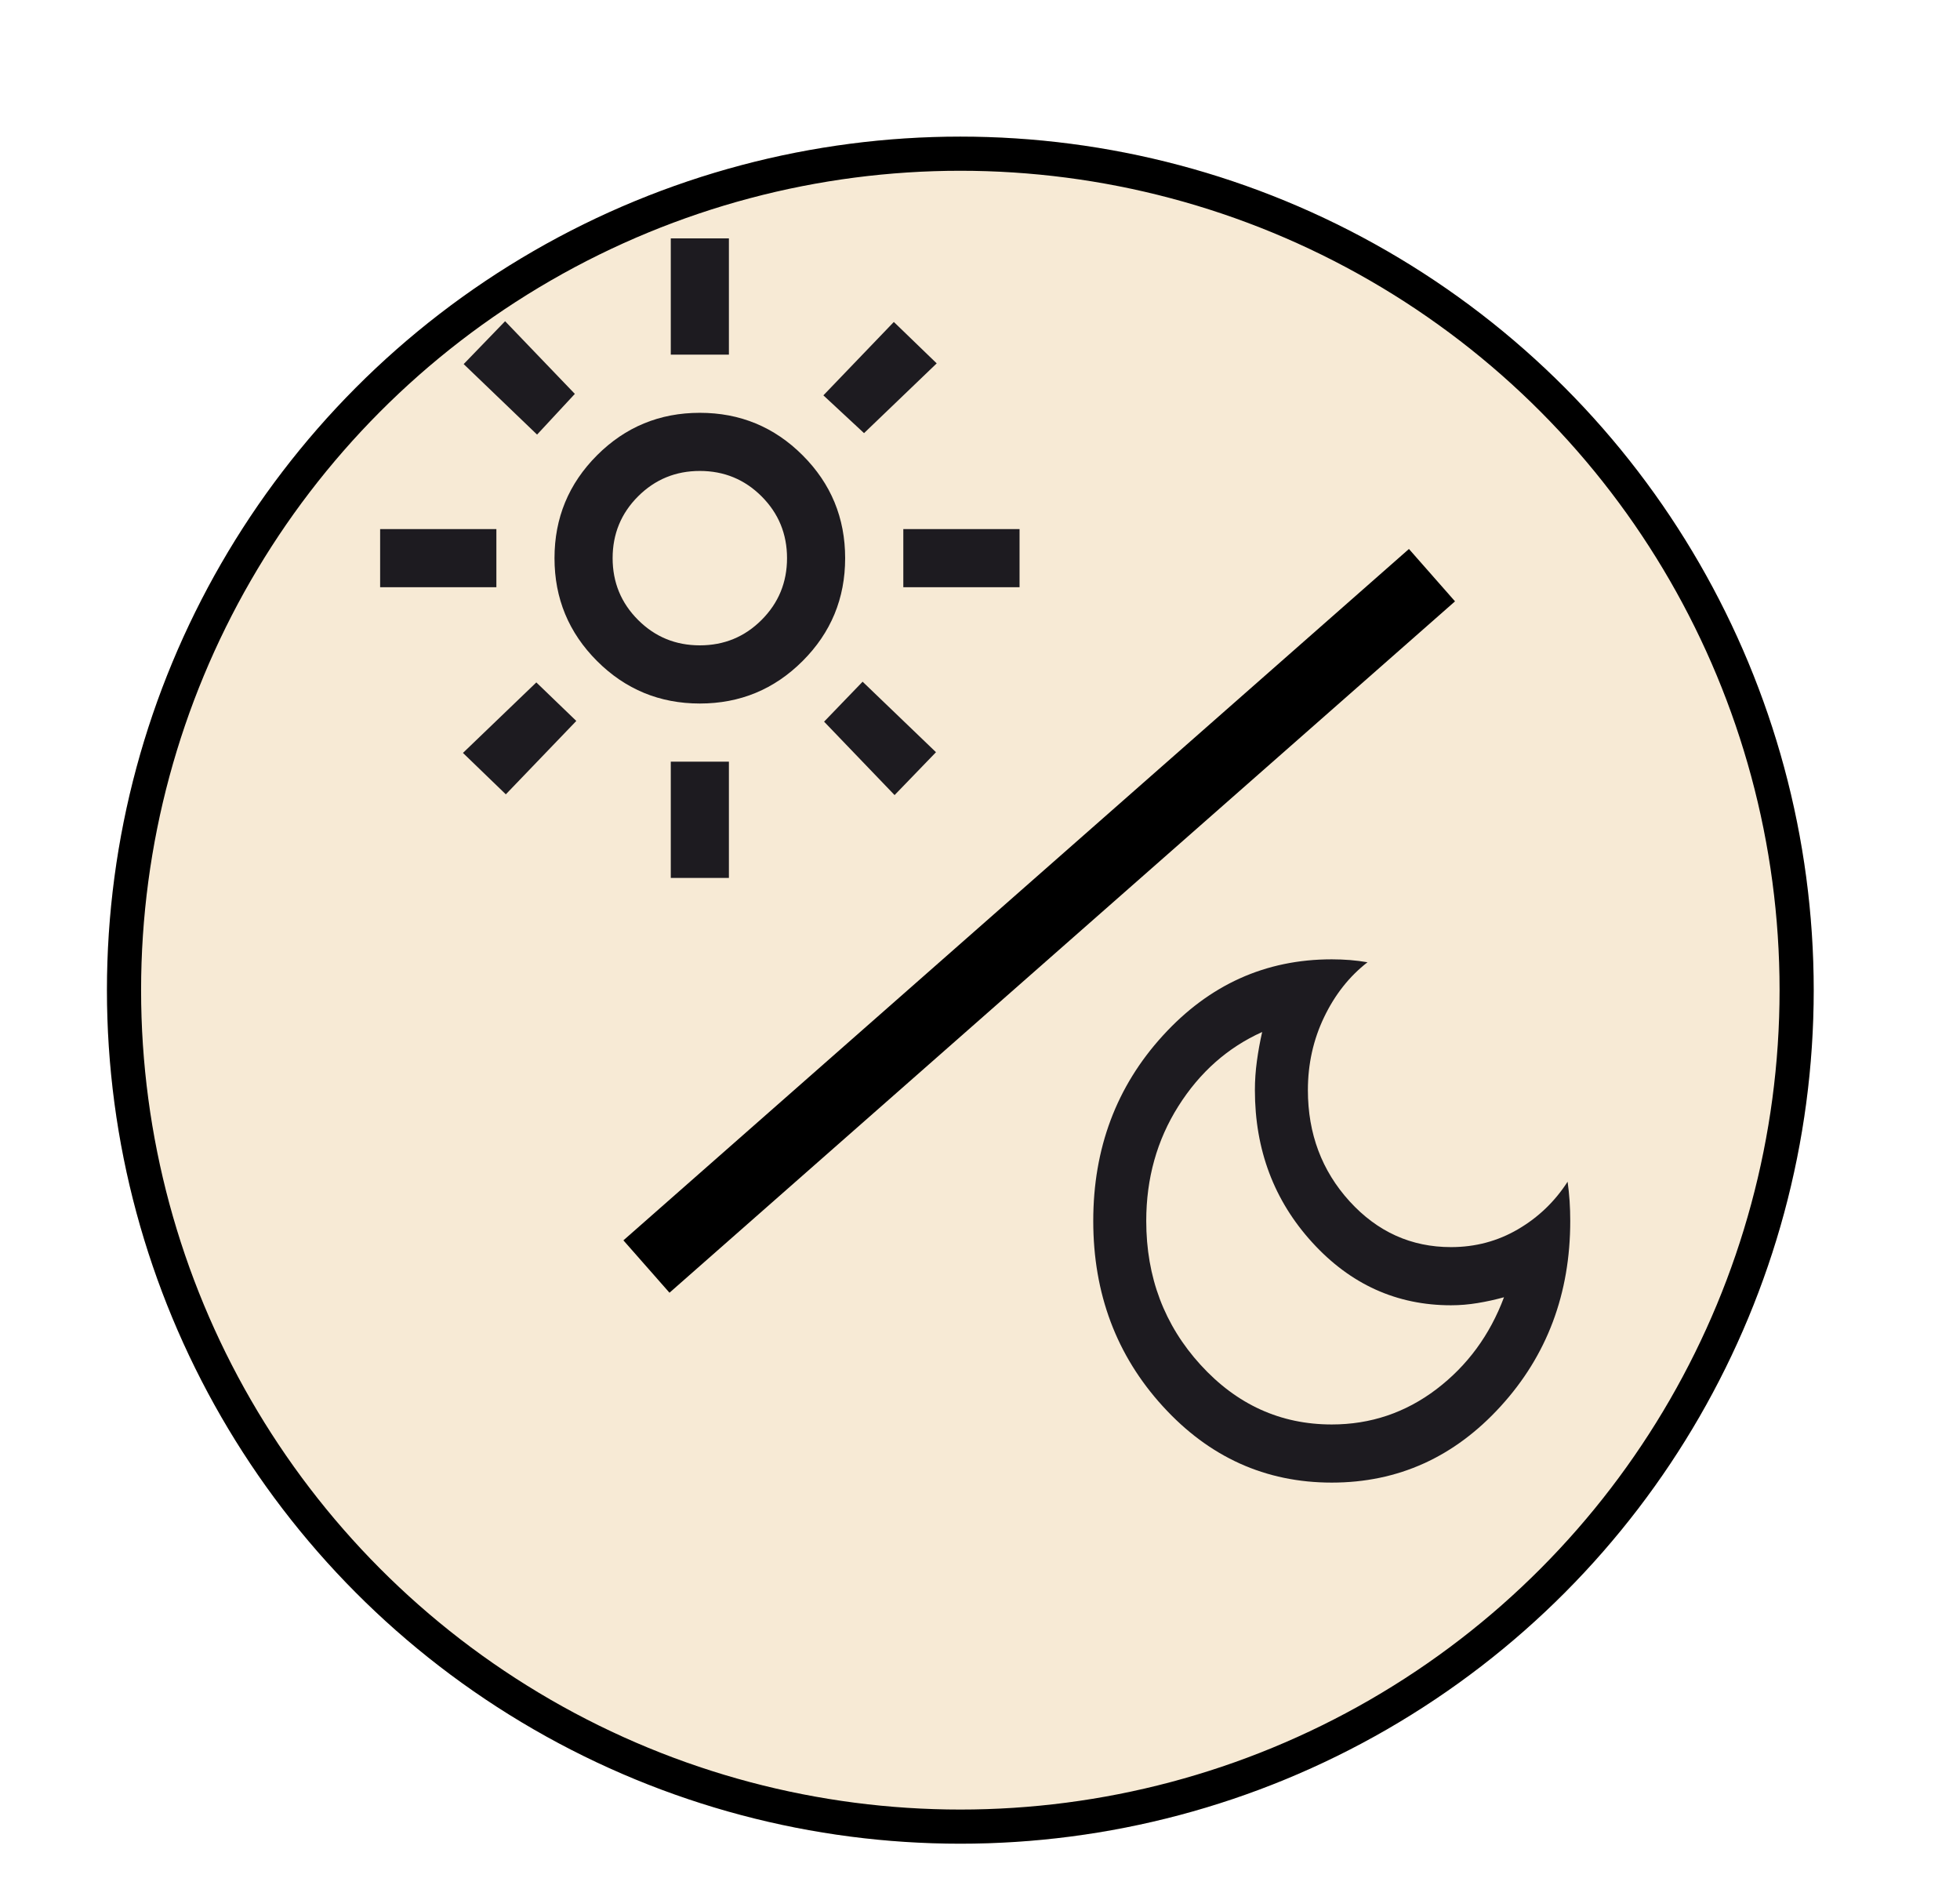 <svg width="55" height="53" viewBox="0 0 55 53" fill="none" xmlns="http://www.w3.org/2000/svg">
<g filter="url(#filter0_d_2_845)">
<circle cx="26.948" cy="23.948" r="23.948" fill="#F7EAD5"/>
<circle cx="26.948" cy="23.948" r="23.468" stroke="black" stroke-width="0.958"/>
</g>
<path d="M37.37 41.596C35.511 41.596 33.931 40.882 32.63 39.455C31.328 38.028 30.678 36.294 30.678 34.255C30.678 32.216 31.328 30.483 32.63 29.056C33.931 27.629 35.511 26.915 37.37 26.915C37.544 26.915 37.714 26.922 37.882 26.935C38.049 26.949 38.213 26.969 38.374 26.997C37.866 27.391 37.46 27.904 37.157 28.536C36.853 29.168 36.701 29.851 36.701 30.585C36.701 31.808 37.092 32.848 37.872 33.705C38.653 34.561 39.601 34.989 40.717 34.989C41.398 34.989 42.024 34.823 42.594 34.49C43.165 34.157 43.629 33.712 43.989 33.154C44.014 33.331 44.032 33.511 44.045 33.695C44.057 33.878 44.063 34.065 44.063 34.255C44.063 36.294 43.413 38.028 42.111 39.455C40.81 40.882 39.23 41.596 37.37 41.596ZM37.37 39.965C38.461 39.965 39.44 39.635 40.308 38.976C41.175 38.316 41.807 37.457 42.204 36.396C41.956 36.464 41.708 36.519 41.461 36.559C41.213 36.6 40.965 36.621 40.717 36.621C39.192 36.621 37.894 36.033 36.822 34.857C35.75 33.681 35.214 32.257 35.214 30.585C35.214 30.313 35.233 30.041 35.27 29.77C35.307 29.498 35.356 29.226 35.418 28.954C34.452 29.389 33.668 30.082 33.067 31.034C32.466 31.985 32.165 33.059 32.165 34.255C32.165 35.832 32.673 37.178 33.69 38.293C34.706 39.407 35.933 39.965 37.37 39.965Z" fill="#1D1B20"/>
<path d="M19.638 18.106C20.318 18.106 20.896 17.869 21.371 17.393C21.847 16.917 22.085 16.339 22.085 15.66C22.085 14.98 21.847 14.402 21.371 13.926C20.896 13.451 20.318 13.213 19.638 13.213C18.959 13.213 18.381 13.451 17.905 13.926C17.429 14.402 17.191 14.98 17.191 15.66C17.191 16.339 17.429 16.917 17.905 17.393C18.381 17.869 18.959 18.106 19.638 18.106ZM19.638 19.738C18.51 19.738 17.548 19.34 16.753 18.545C15.958 17.75 15.56 16.788 15.56 15.66C15.56 14.531 15.958 13.57 16.753 12.774C17.548 11.979 18.51 11.582 19.638 11.582C20.767 11.582 21.728 11.979 22.523 12.774C23.319 13.57 23.716 14.531 23.716 15.66C23.716 16.788 23.319 17.75 22.523 18.545C21.728 19.34 20.767 19.738 19.638 19.738ZM13.929 16.475H10.667V14.844H13.929V16.475ZM28.61 16.475H25.348V14.844H28.61V16.475ZM18.823 9.95V6.688H20.454V9.95H18.823ZM18.823 24.631V21.369H20.454V24.631H18.823ZM15.071 12.193L13.011 10.215L14.174 9.012L16.131 11.051L15.071 12.193ZM25.103 22.307L23.125 20.247L24.206 19.126L26.265 21.104L25.103 22.307ZM23.105 11.092L25.082 9.033L26.285 10.195L24.246 12.152L23.105 11.092ZM12.991 21.124L15.05 19.146L16.172 20.227L14.194 22.286L12.991 21.124Z" fill="#1D1B20"/>
<line x1="18.14" y1="35.534" x2="40.183" y2="16.137" stroke="black" stroke-width="1.957"/>
<defs>
<filter id="filter0_d_2_845" x="-0.832" y="0" width="55.558" height="55.558" filterUnits="userSpaceOnUse" color-interpolation-filters="sRGB">
<feFlood flood-opacity="0" result="BackgroundImageFix"/>
<feColorMatrix in="SourceAlpha" type="matrix" values="0 0 0 0 0 0 0 0 0 0 0 0 0 0 0 0 0 0 127 0" result="hardAlpha"/>
<feOffset dy="3.832"/>
<feGaussianBlur stdDeviation="1.916"/>
<feComposite in2="hardAlpha" operator="out"/>
<feColorMatrix type="matrix" values="0 0 0 0 0 0 0 0 0 0 0 0 0 0 0 0 0 0 0.25 0"/>
<feBlend mode="normal" in2="BackgroundImageFix" result="effect1_dropShadow_2_845"/>
<feBlend mode="normal" in="SourceGraphic" in2="effect1_dropShadow_2_845" result="shape"/>
</filter>
</defs>
</svg>
